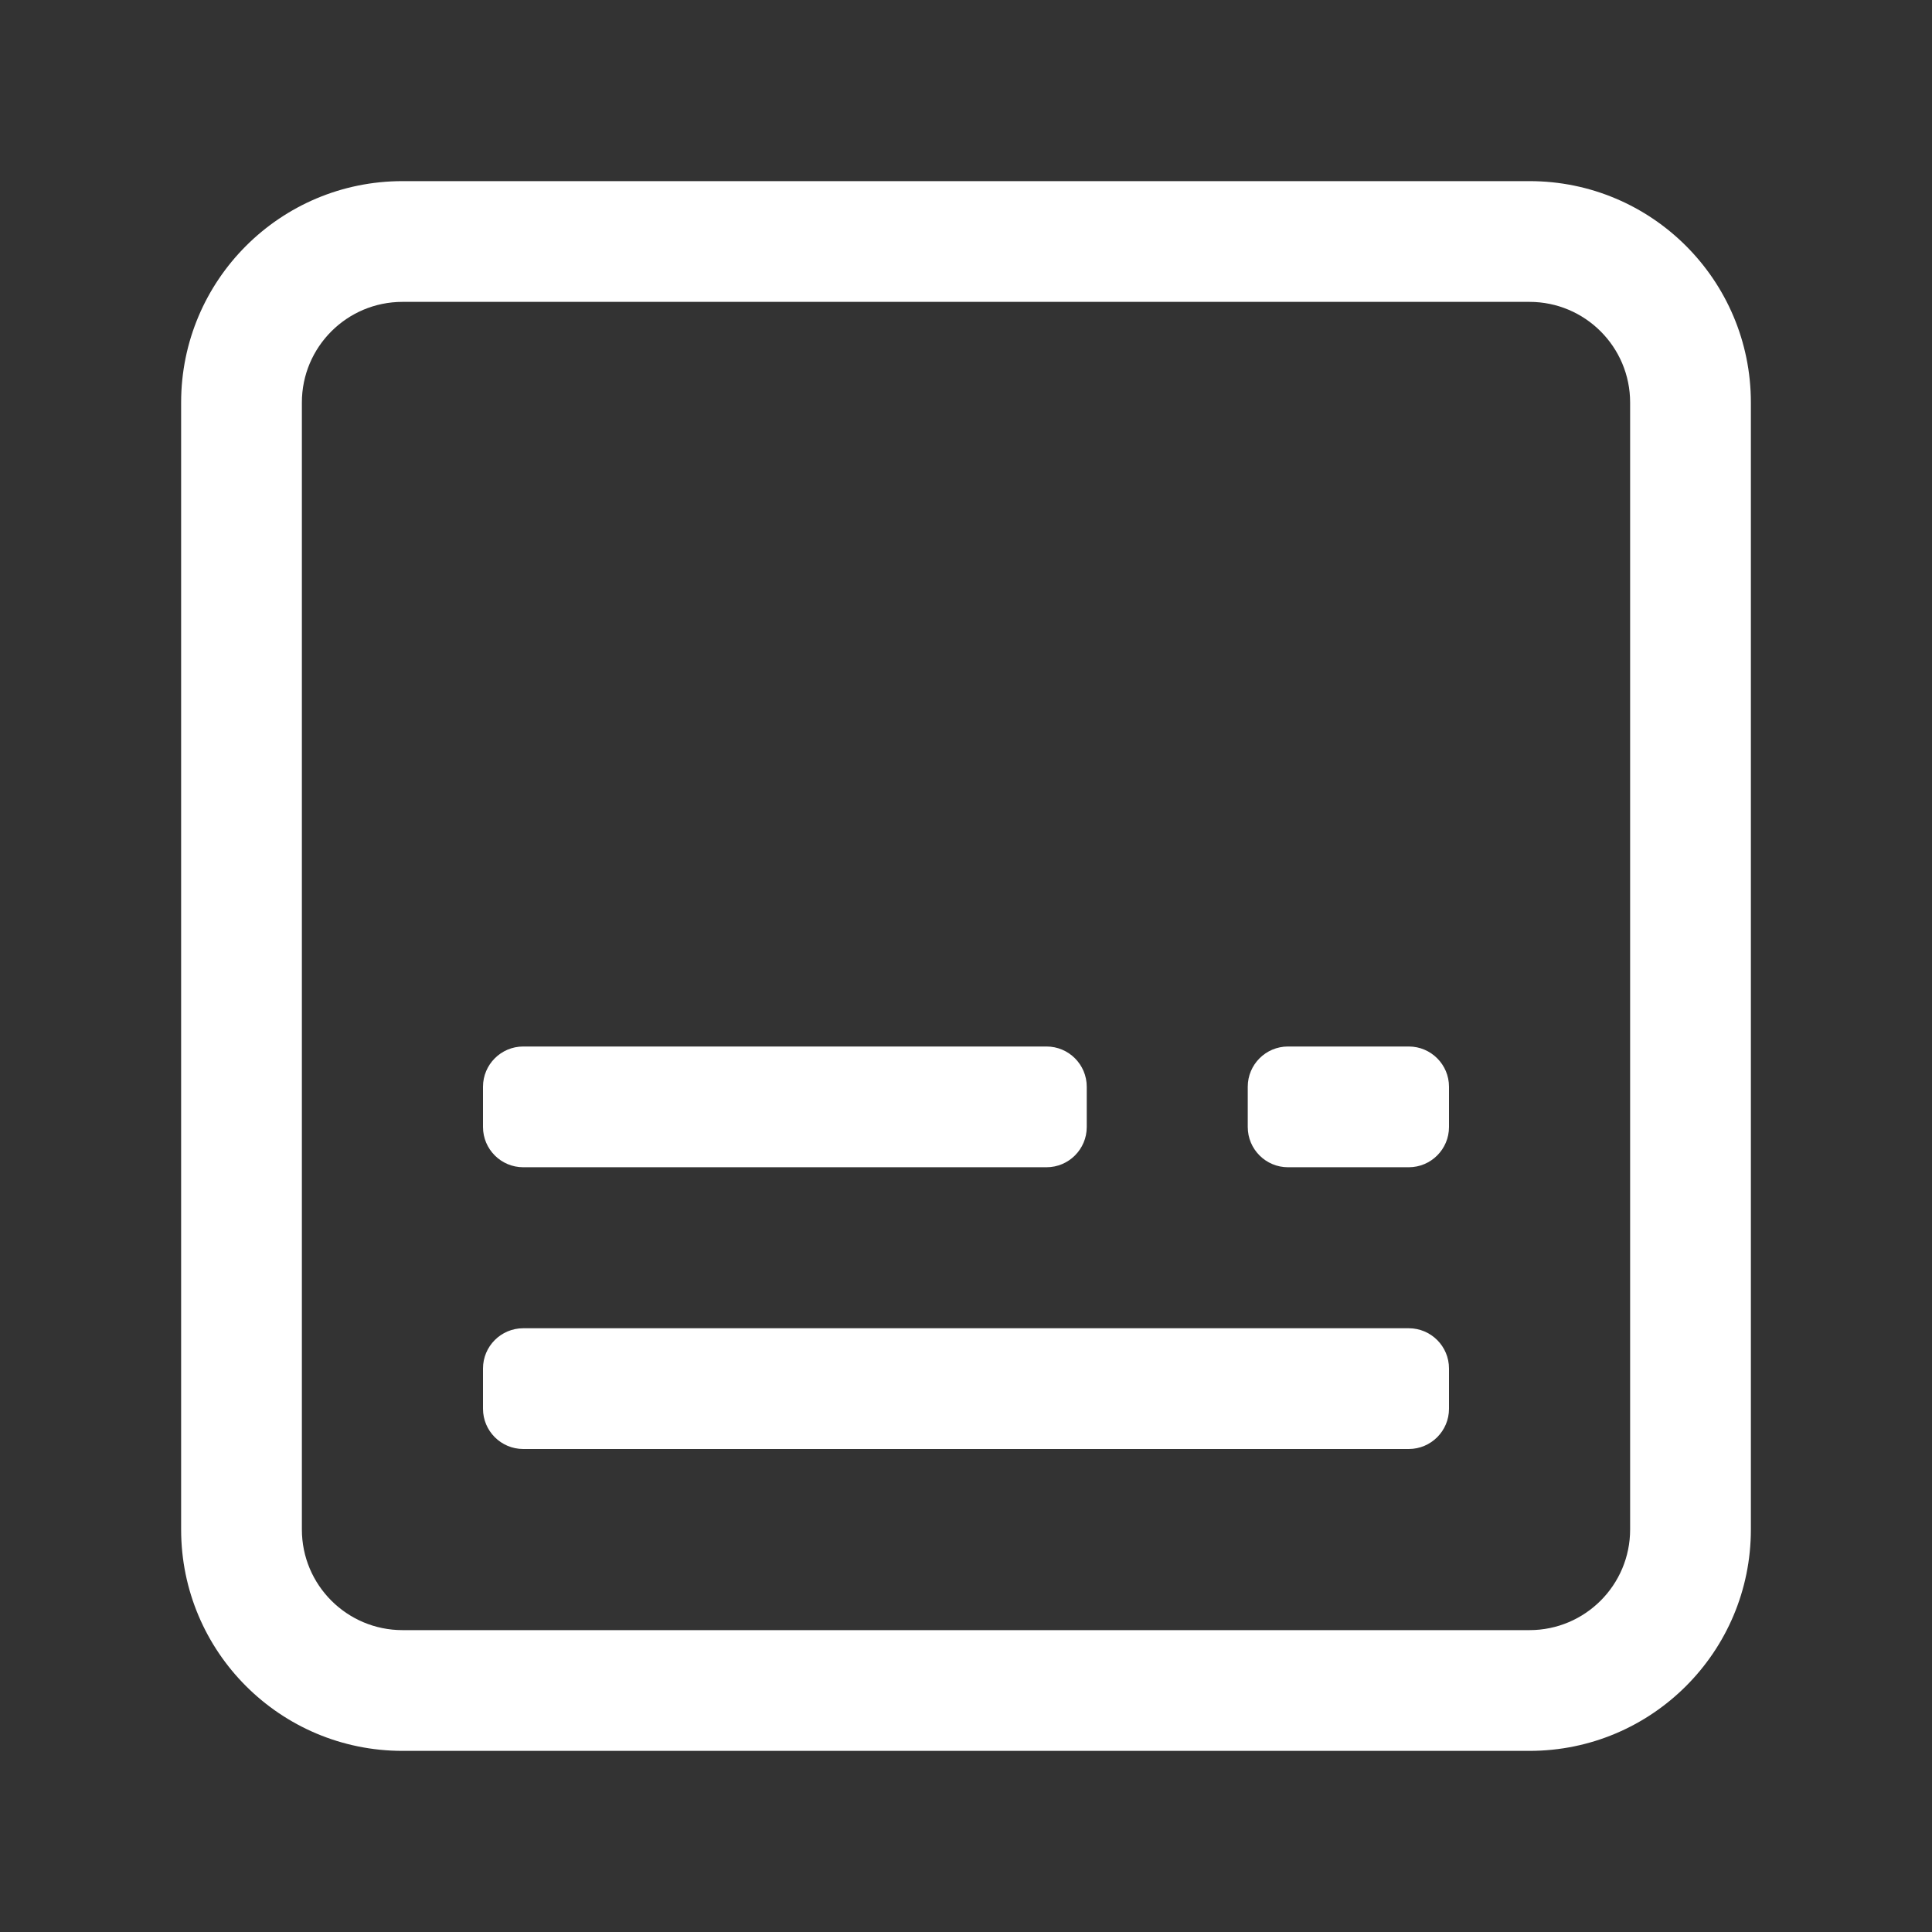 <svg width="24" height="24" viewBox="0 0 24 24" fill="none" xmlns="http://www.w3.org/2000/svg">
<rect x="0" y="0" width="24" height="24" fill="#333333" stroke="none"/>
<path fill-rule="evenodd" clip-rule="evenodd" d="M5 2.25C3.481 2.25 2.25 3.481 2.25 5V19C2.25 20.519 3.481 21.75 5 21.75H19C20.519 21.75 21.75 20.519 21.75 19V5C21.75 3.481 20.519 2.25 19 2.25H5ZM3.75 5C3.75 4.31 4.31 3.75 5 3.75H19C19.69 3.75 20.25 4.31 20.25 5V19C20.25 19.69 19.69 20.25 19 20.25H5C4.31 20.25 3.75 19.69 3.75 19V5ZM6.5 16.5C6.224 16.5 6 16.724 6 17V17.5C6 17.776 6.224 18 6.5 18H17.5C17.776 18 18 17.776 18 17.5V17C18 16.724 17.776 16.5 17.5 16.5H6.5ZM6 13.5C6 13.224 6.224 13 6.5 13H13C13.276 13 13.5 13.224 13.5 13.5V14C13.5 14.276 13.276 14.5 13 14.5H6.5C6.224 14.5 6 14.276 6 14V13.5ZM16 13C15.724 13 15.5 13.224 15.5 13.5V14C15.5 14.276 15.724 14.5 16 14.5H17.5C17.776 14.5 18 14.276 18 14V13.5C18 13.224 17.776 13 17.5 13H16Z" fill="white"/>
</svg>
